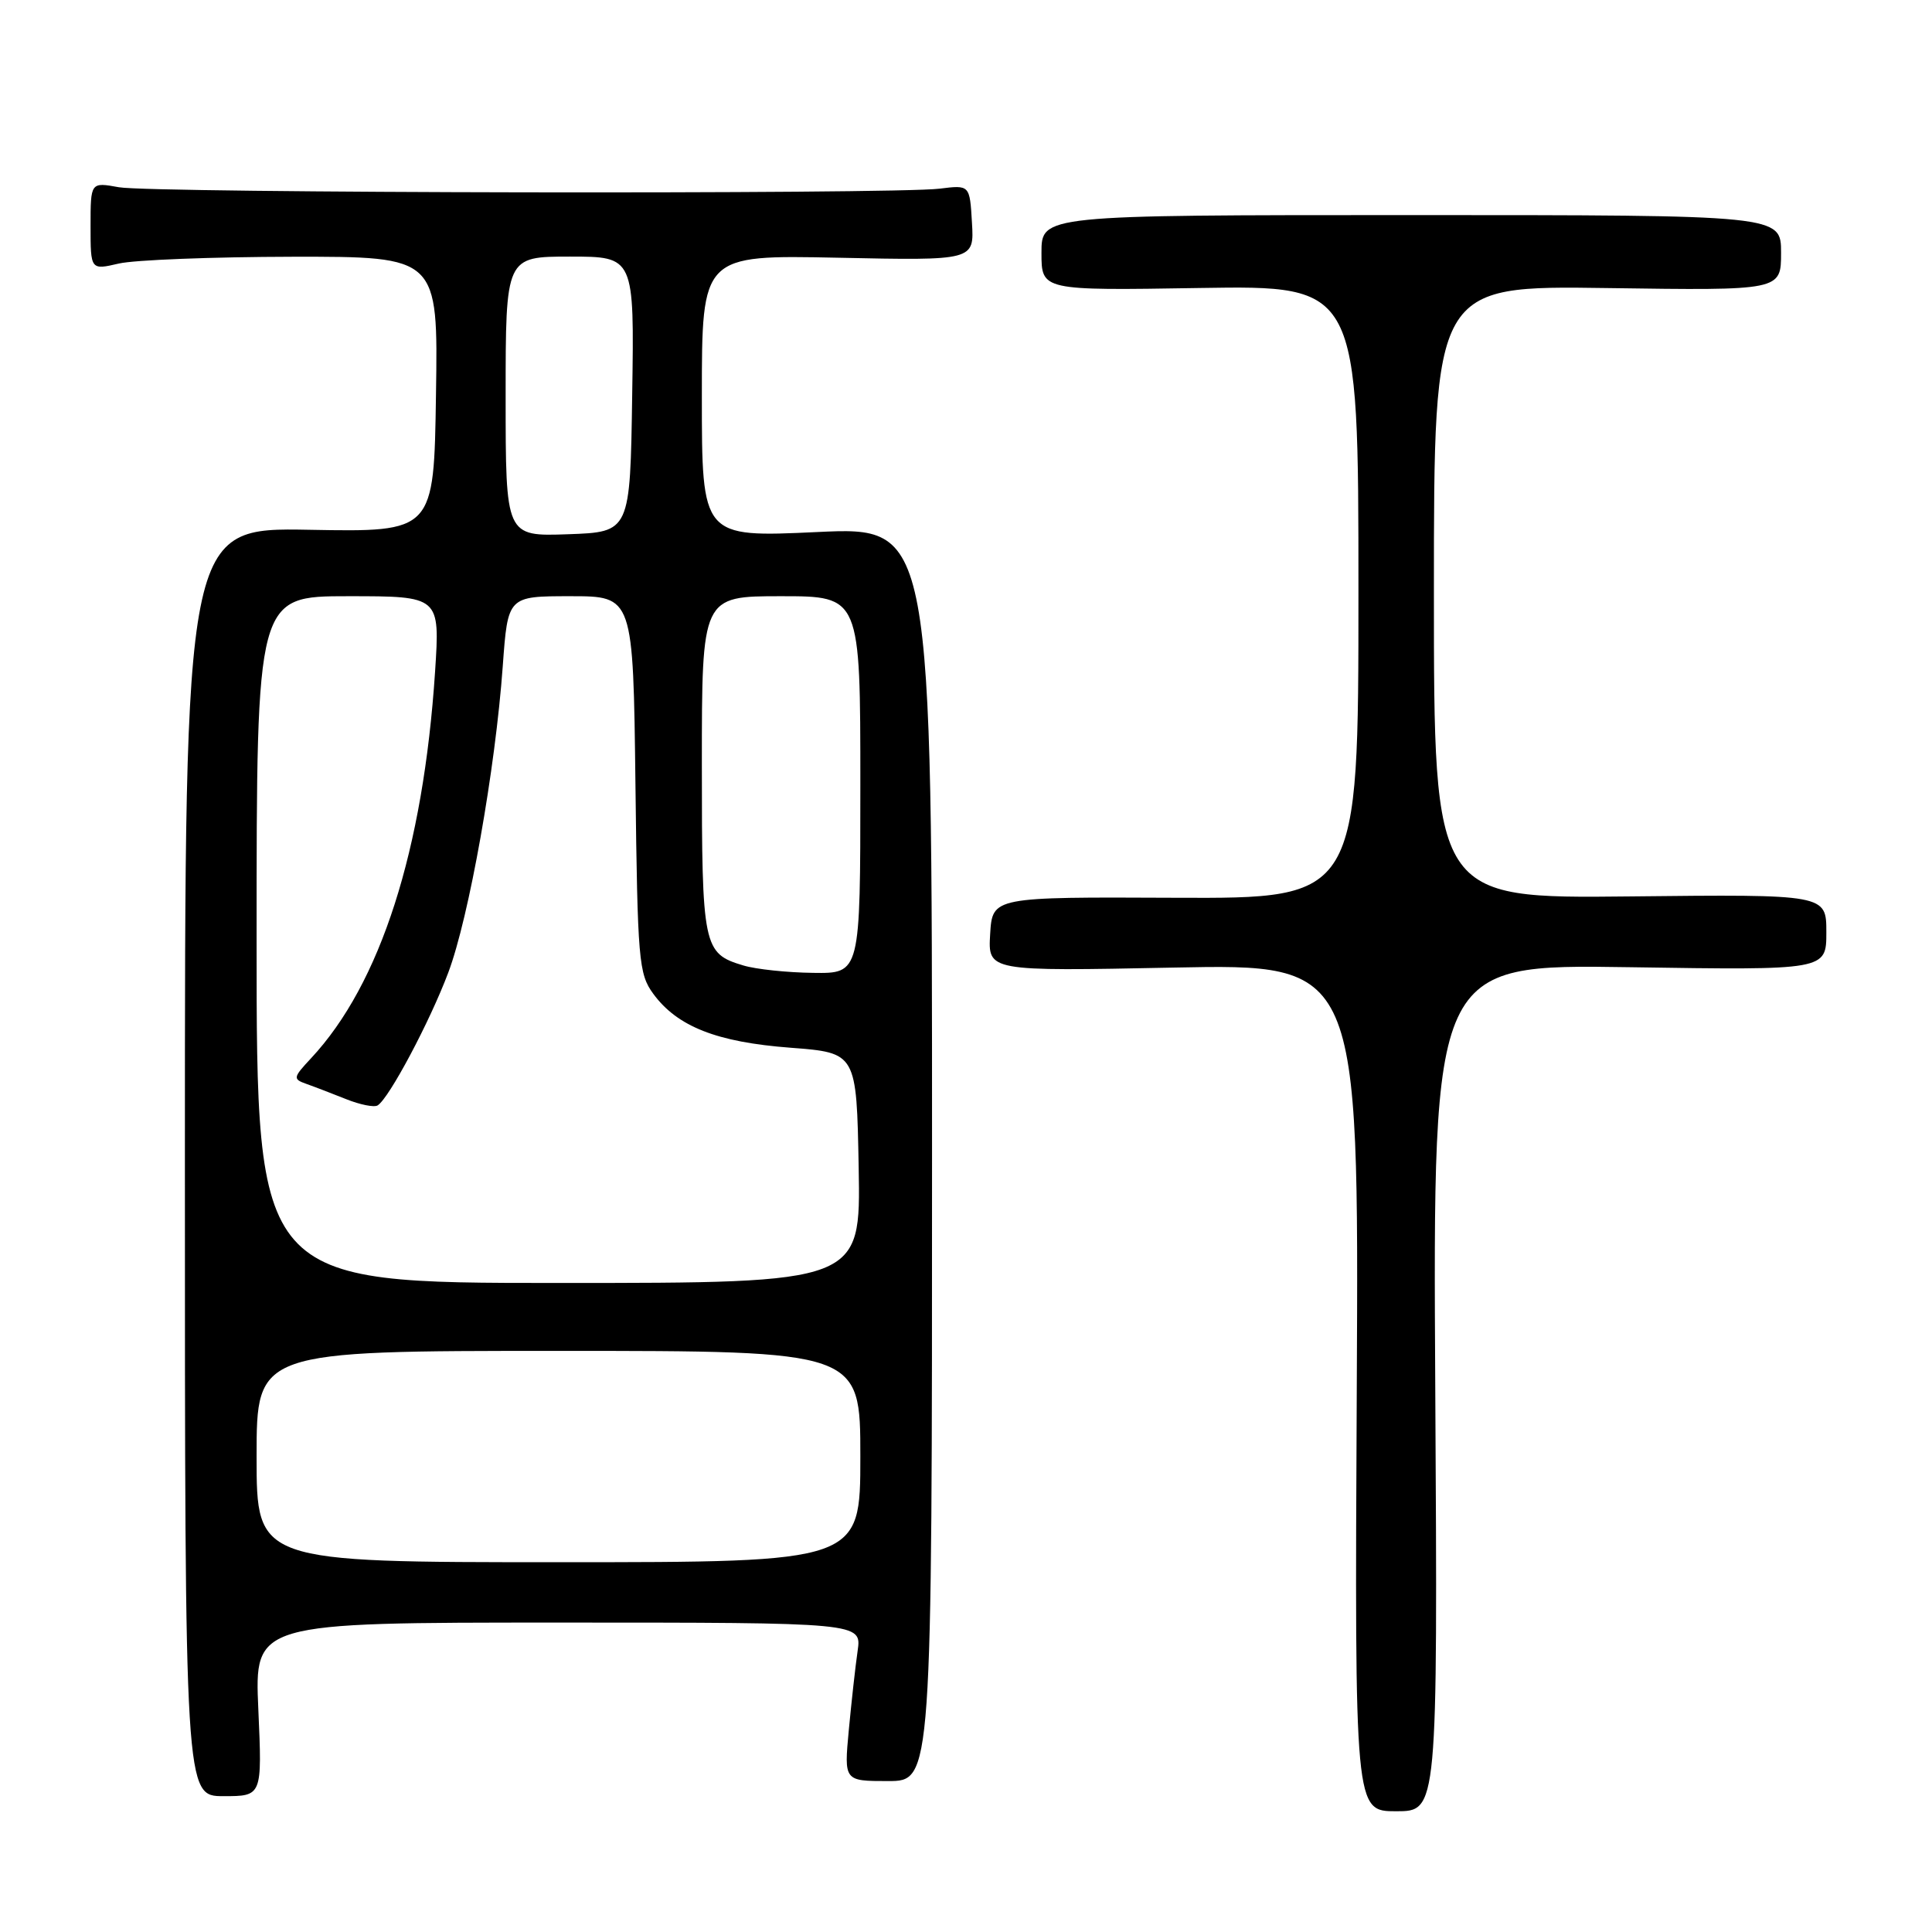 <?xml version="1.0" encoding="UTF-8" standalone="no"?>
<!DOCTYPE svg PUBLIC "-//W3C//DTD SVG 1.1//EN" "http://www.w3.org/Graphics/SVG/1.1/DTD/svg11.dtd" >
<svg xmlns="http://www.w3.org/2000/svg" xmlns:xlink="http://www.w3.org/1999/xlink" version="1.1" viewBox="0 0 256 256">
 <g >
 <path fill="currentColor"
d=" M 190.18 183.88 C 189.86 127.76 189.86 127.76 215.93 128.16 C 242.00 128.56 242.00 128.56 242.00 123.53 C 242.00 118.50 242.00 118.50 216.00 118.78 C 190.00 119.06 190.00 119.06 190.00 78.45 C 190.00 37.84 190.00 37.84 213.00 38.17 C 236.00 38.50 236.00 38.50 236.00 33.50 C 236.00 28.50 236.00 28.50 187.00 28.50 C 138.00 28.50 138.00 28.50 138.00 33.50 C 138.00 38.50 138.00 38.50 159.00 38.16 C 180.00 37.83 180.00 37.83 180.00 78.44 C 180.00 119.06 180.00 119.06 155.75 118.96 C 131.50 118.85 131.50 118.85 131.20 123.78 C 130.91 128.70 130.91 128.70 155.49 128.21 C 180.06 127.72 180.06 127.72 179.78 183.86 C 179.50 240.00 179.50 240.00 185.00 240.00 C 190.50 240.00 190.50 240.00 190.18 183.88 Z  M 34.23 226.50 C 33.72 215.00 33.72 215.00 73.95 215.00 C 114.18 215.00 114.18 215.00 113.64 218.75 C 113.34 220.81 112.82 225.54 112.47 229.25 C 111.84 236.00 111.84 236.00 117.67 236.00 C 123.50 236.00 123.50 236.00 123.50 152.89 C 123.50 69.78 123.50 69.78 108.25 70.50 C 93.00 71.21 93.00 71.21 93.00 52.49 C 93.00 33.78 93.00 33.78 111.04 34.15 C 129.09 34.53 129.09 34.53 128.79 29.51 C 128.50 24.50 128.50 24.50 124.50 25.00 C 118.39 25.76 20.02 25.60 15.75 24.81 C 12.00 24.13 12.00 24.13 12.00 29.96 C 12.00 35.79 12.00 35.79 15.75 34.92 C 17.81 34.44 28.17 34.04 38.77 34.02 C 58.05 34.00 58.05 34.00 57.77 52.25 C 57.50 70.50 57.50 70.50 41.00 70.20 C 24.50 69.90 24.50 69.90 24.50 153.95 C 24.50 238.00 24.50 238.00 29.62 238.00 C 34.74 238.00 34.74 238.00 34.23 226.50 Z  M 34.00 193.00 C 34.00 179.00 34.00 179.00 74.00 179.00 C 114.00 179.00 114.00 179.00 114.00 193.00 C 114.00 207.00 114.00 207.00 74.00 207.00 C 34.00 207.00 34.00 207.00 34.00 193.00 Z  M 34.00 124.50 C 34.00 79.00 34.00 79.00 46.15 79.00 C 58.30 79.00 58.30 79.00 57.65 88.99 C 56.09 112.66 50.42 130.36 41.22 140.22 C 38.82 142.79 38.79 142.98 40.59 143.62 C 41.64 143.99 44.01 144.90 45.86 145.64 C 47.70 146.38 49.59 146.76 50.04 146.47 C 51.55 145.54 56.94 135.41 59.40 128.87 C 62.15 121.56 65.64 101.93 66.62 88.25 C 67.29 79.00 67.29 79.00 75.59 79.00 C 83.90 79.00 83.90 79.00 84.20 103.93 C 84.48 127.28 84.63 129.04 86.56 131.68 C 89.75 136.03 94.98 138.09 104.75 138.83 C 113.50 139.50 113.50 139.50 113.78 154.75 C 114.05 170.00 114.05 170.00 74.03 170.00 C 34.00 170.00 34.00 170.00 34.00 124.50 Z  M 98.50 127.93 C 93.17 126.34 93.00 125.52 93.00 101.31 C 93.00 79.00 93.00 79.00 103.50 79.00 C 114.00 79.00 114.00 79.00 114.00 104.00 C 114.00 129.00 114.00 129.00 107.75 128.91 C 104.31 128.87 100.15 128.43 98.50 127.93 Z  M 67.00 52.54 C 67.00 34.00 67.00 34.00 75.52 34.00 C 84.05 34.00 84.05 34.00 83.77 52.25 C 83.50 70.50 83.50 70.50 75.25 70.79 C 67.00 71.08 67.00 71.08 67.00 52.54 Z "/>
</g>
</svg>